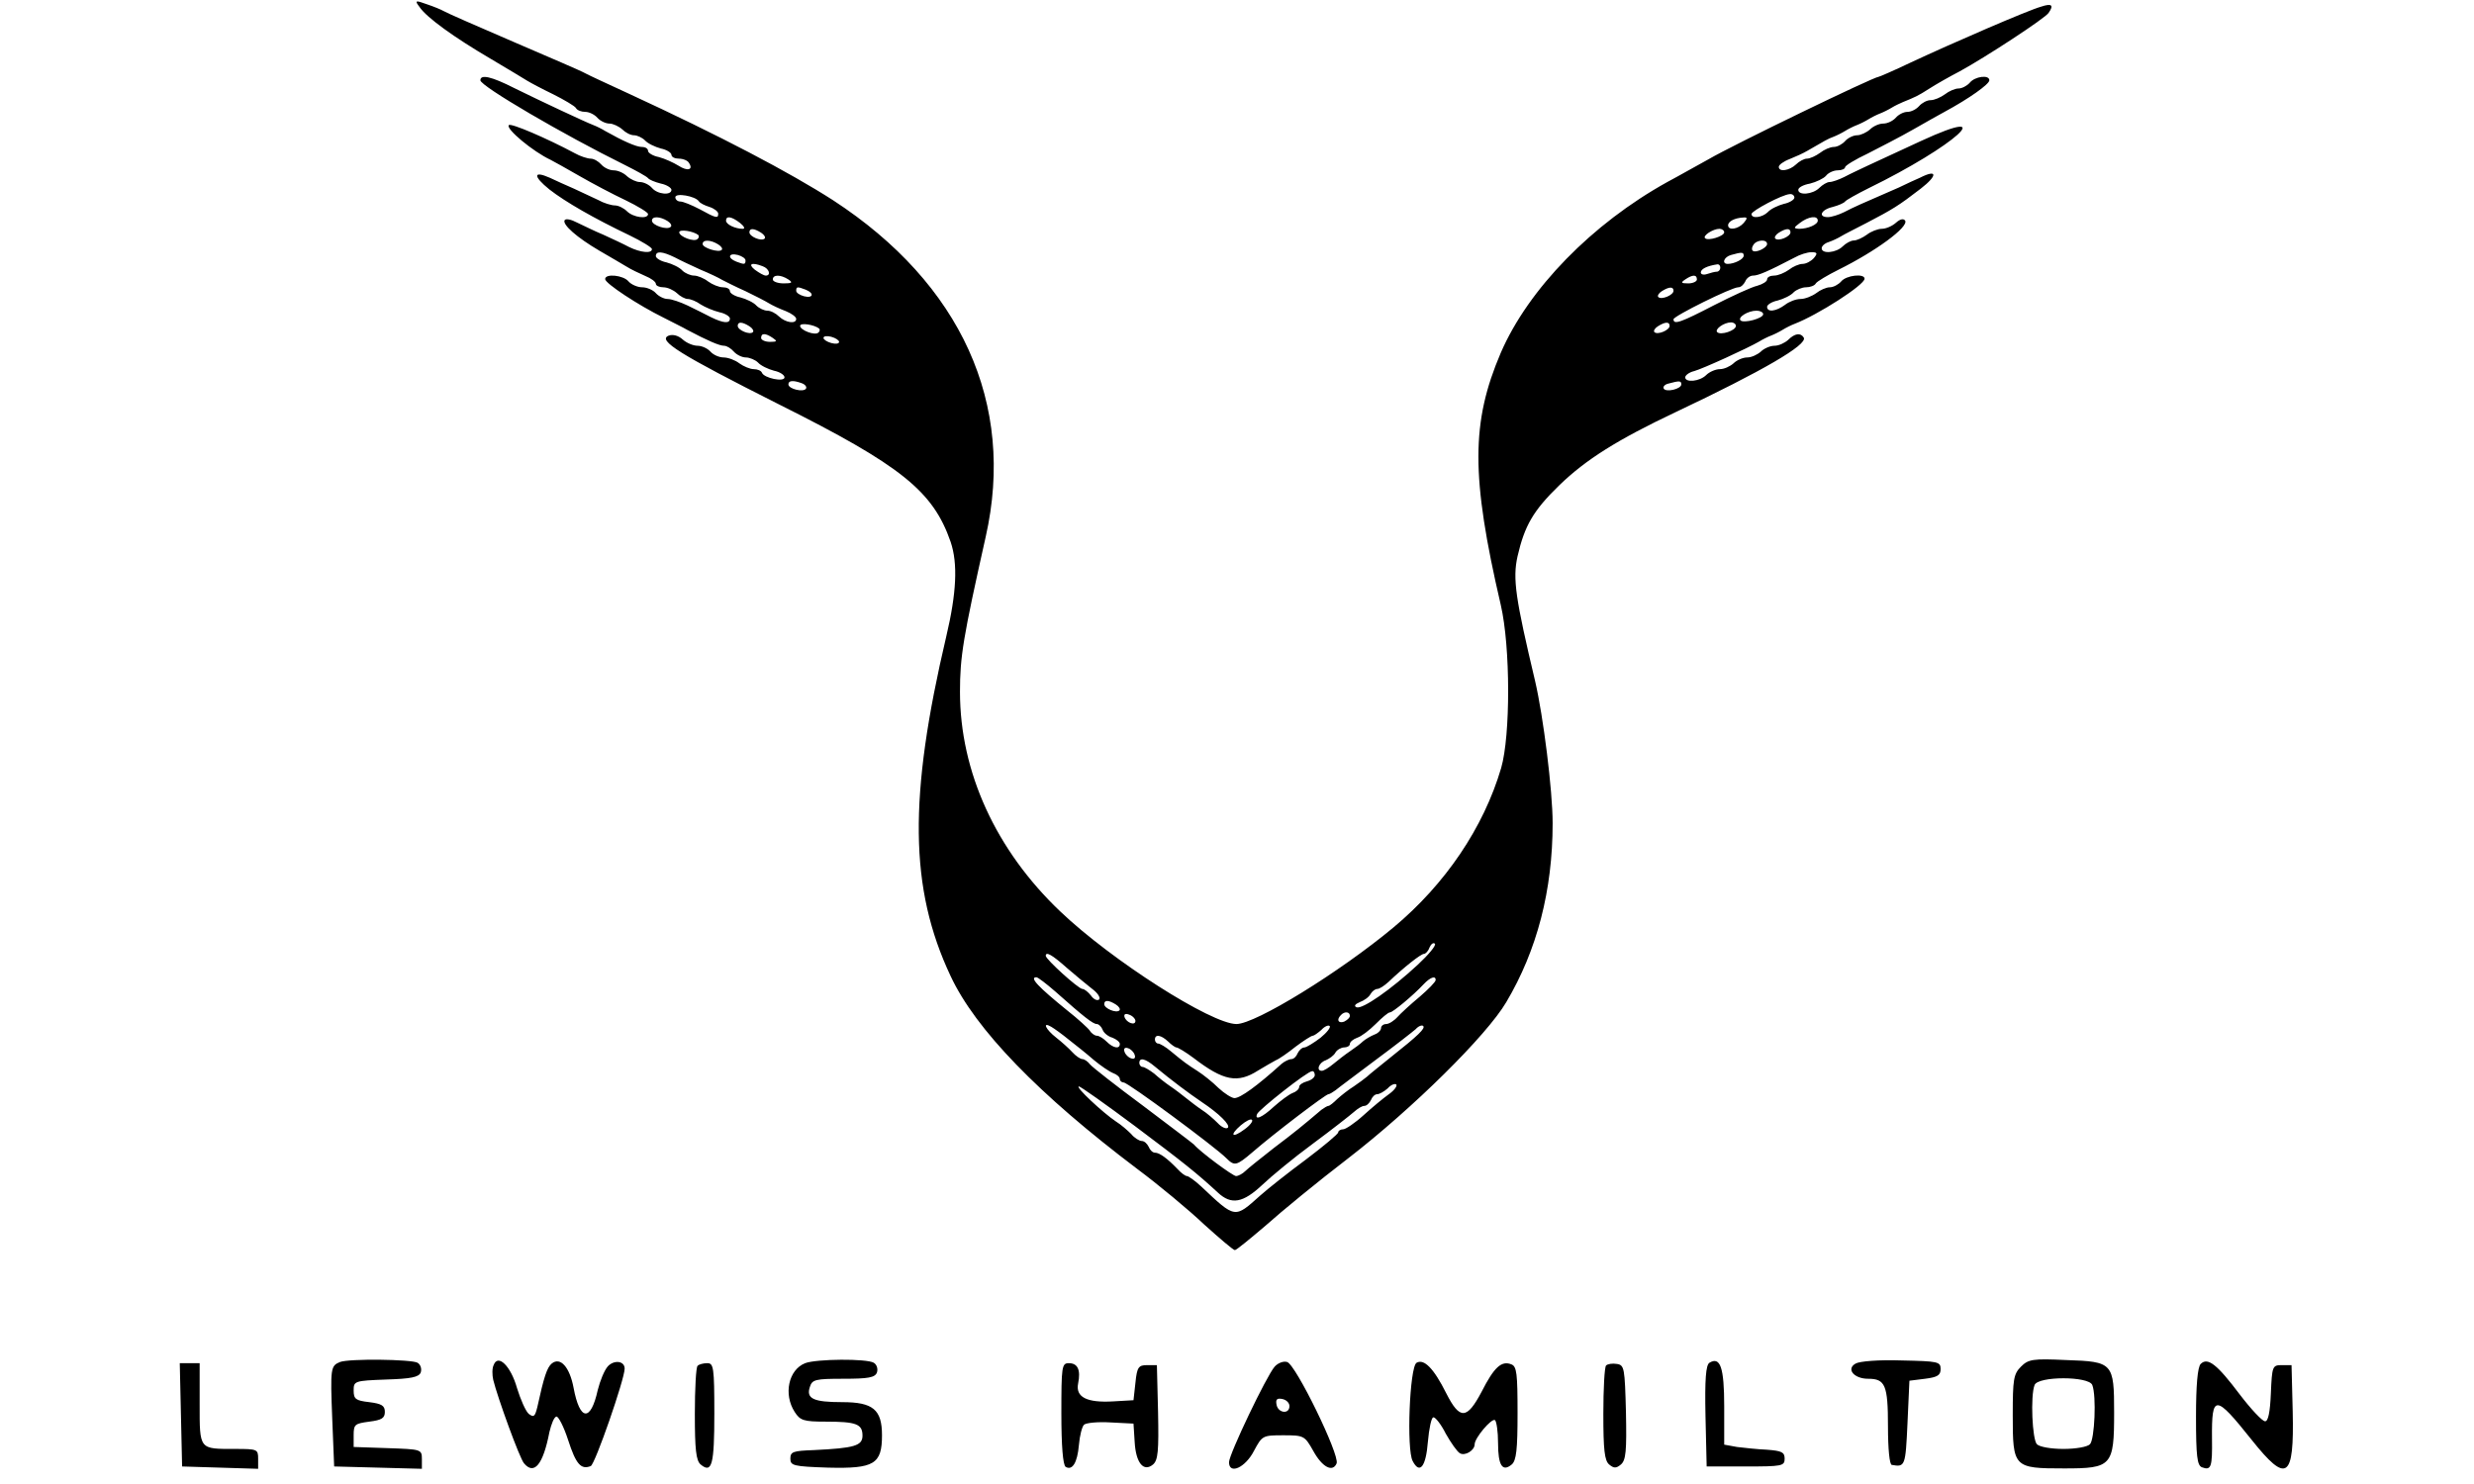 <svg height="15" viewBox="179.9 62.3 542.3 380.7" width="25" xmlns="http://www.w3.org/2000/svg"><path d="m241.4 64.1c1.8 2.7 8.9 7.8 18.1 13.2 4.4 2.6 8.7 5.2 9.5 5.7s3.8 2.1 6.7 3.5c2.8 1.4 5.5 3 5.8 3.5.3.6 1.4 1 2.4 1s2.4.7 3.1 1.5 2.1 1.5 3.1 1.5c.9 0 2.4.7 3.3 1.5.8.8 2.1 1.5 3 1.5.8 0 2.1.6 2.8 1.3.7.8 2.6 1.7 4.1 2.1 1.5.3 2.7 1.1 2.7 1.6 0 .6.9 1 1.9 1 1.1 0 2.3.5 2.6 1.1 1.2 1.8-.4 2.2-2.7.7-1.3-.8-3.5-1.8-5-2.2-1.6-.3-2.8-1.1-2.8-1.6 0-.6-.7-1-1.6-1-1.4 0-4.8-1.5-9.4-4.1-.8-.5-2.2-1.2-3-1.5-2.1-.8-13.4-6.1-20.3-9.5-5.9-3-8.7-3.6-8.7-2 0 1.5 21.6 14.1 37 21.7 3 1.5 5.7 3 6 3.4s1.7 1 3.3 1.4c1.5.3 2.7 1.1 2.7 1.6 0 1.5-3.6 1.2-5-.5-.7-.8-2.1-1.5-3.1-1.5-.9 0-2.4-.7-3.3-1.5-.8-.8-2.3-1.5-3.4-1.5s-2.5-.7-3.2-1.5-1.9-1.5-2.7-1.5-2.7-.6-4.1-1.4c-7.1-3.8-16.4-7.8-16.9-7.2-.9.9 6.2 6.8 10.7 8.9.8.4 4.2 2.3 7.5 4.2s8.6 4.7 11.8 6.2c3.1 1.5 5.7 3.1 5.7 3.5 0 1.4-3.8.9-5.4-.7-.8-.8-2.2-1.5-3.1-1.5s-2.9-.6-4.3-1.4c-1.5-.7-4.3-2-6.2-2.9-1.9-.8-4.7-2.1-6.2-2.8-4.3-1.9-4.3-.4-.1 3 4.1 3.2 11.4 7.4 20.6 11.8 3.1 1.5 5.7 3.1 5.7 3.5 0 1.2-2.9.9-5.8-.5-1.5-.8-4.5-2.2-6.7-3.2-2.2-.9-5.2-2.4-6.7-3.1-1.5-.8-2.9-1.1-3.2-.6-.6 1.1 3.1 4.4 8.9 7.8 2.7 1.6 5.9 3.4 7 4.1s3.2 1.7 4.8 2.4c1.5.6 2.7 1.5 2.7 2s.9.9 1.9.9c1.1 0 2.6.7 3.5 1.5.8.8 2.1 1.5 2.8 1.5s2.2.6 3.3 1.4c1.1.7 3.2 1.6 4.8 2 1.5.3 2.7 1.1 2.7 1.6 0 1.4-1.7 1.2-4.8-.3-1.5-.8-4.2-2.1-6-3-1.9-.9-4.2-1.7-5.2-1.7-.9 0-2.3-.7-3-1.5s-2.3-1.5-3.5-1.5-2.8-.7-3.5-1.5c-1.3-1.6-6-2.1-6-.6 0 1.1 8.5 6.7 15 9.9 2.5 1.3 5.2 2.6 6 3.1 5.3 2.8 8.3 4.1 9.5 4.1.7 0 1.8.7 2.5 1.5s2.1 1.5 3.1 1.5c.9 0 2.4.6 3.1 1.3.7.8 2.6 1.7 4.1 2.1 1.5.3 2.7 1.1 2.7 1.7 0 1.3-5.3.2-5.8-1.2-.2-.5-1.1-.9-2.1-.9-.9 0-2.6-.7-3.7-1.5-1-.8-2.9-1.5-4-1.5-1.2 0-2.7-.7-3.4-1.5s-2.2-1.5-3.3-1.5-2.8-.7-3.8-1.6c-1.1-1-2.5-1.4-3.6-1-3 1.2 2.8 4.8 28.2 17.6 31.4 15.7 39.6 22.3 44.1 35.3 1.9 5.6 1.5 13.2-1.1 24.2-9.7 41.2-9.5 64.7 1.1 87.2 6.4 13.7 22.6 30.4 47.9 49.5 5.5 4.1 13.2 10.5 17.1 14.2 4 3.6 7.5 6.6 7.9 6.6s3.9-2.9 7.9-6.3c3.9-3.5 13.4-11.3 21.1-17.2 16.7-12.9 35.6-31.6 40.6-40.1 7.9-13.3 11.9-28.7 11.9-45.9 0-8.4-2.4-27.5-4.5-36.5-5-21.1-5.8-26.2-4.5-32 1.8-7.8 4-11.7 10.7-18.2 6.8-6.6 14.9-11.7 29.9-18.8 22.2-10.5 33.9-17.3 32.8-19.1-.8-1.3-2.3-1.1-4 .6-.9.8-2.4 1.5-3.5 1.5s-2.7.7-3.5 1.5c-.9.8-2.4 1.5-3.5 1.5s-2.7.7-3.5 1.5c-.9.8-2.4 1.5-3.5 1.5s-2.7.7-3.5 1.5c-1.7 1.7-5.4 2-5.4.6 0-.5 1-1.3 2.3-1.6 2.2-.6 13.8-5.9 16.7-7.6.8-.5 2.2-1.2 3-1.5s2.2-1 3-1.5 2.2-1.2 3-1.5c6-2.3 18-10 18-11.6 0-1.4-4.7-.9-6 .7-.7.8-2 1.5-2.9 1.5s-2.5.7-3.5 1.5c-1.1.8-2.9 1.5-4 1.5-1.2 0-3 .7-4 1.5-2.3 1.7-4.6 2-4.6.5 0-.5 1.2-1.3 2.7-1.6 1.5-.4 3.4-1.3 4.1-2.1.7-.7 2.2-1.3 3.2-1.3s2.2-.4 2.5-1c.3-.5 3-2.1 5.8-3.5 9.5-4.7 18.1-11 17.1-12.6-.4-.6-1.3-.4-2.3.5s-2.6 1.6-3.7 1.6c-1 0-2.8.7-3.8 1.5-1.1.8-2.6 1.5-3.4 1.5-.7 0-2 .7-2.8 1.5-1.7 1.7-5.4 2-5.4.5 0-.6.8-1.3 1.8-1.6.9-.3 2.4-1 3.2-1.5s3.8-2 6.5-3.4c6.7-3.5 8.2-4.4 13.9-8.8 4.4-3.4 4.3-5.1-.2-2.8-.9.4-3.4 1.5-5.4 2.5-9.9 4.3-11.5 5-14 6.3-1.4.7-3.3 1.3-4.2 1.3-2.6 0-1.8-1.9 1.2-2.6 1.5-.4 2.9-1 3.2-1.4s3-1.9 6-3.4c22.1-10.8 34.2-21.7 13.4-12.1-5.4 2.5-11.5 5.3-13.4 6.2s-4.7 2.2-6.2 3c-1.4.7-3.1 1.3-3.8 1.3-.6 0-1.8.7-2.6 1.5-1.7 1.7-5.4 2-5.4.5 0-.6 1.3-1.3 3-1.6 1.6-.4 3.5-1.3 4.1-2 .6-.8 2-1.4 3-1.4 1.1 0 1.9-.4 1.9-.8s2.6-2 5.8-3.5c3.1-1.6 8.4-4.3 11.7-6.2s6.9-3.9 8-4.5c6.3-3.4 11.5-7.1 11.5-8.1 0-1.5-3.7-1-5 .6-.7.8-2 1.5-2.9 1.5s-2.5.7-3.5 1.5c-1.1.8-2.7 1.5-3.7 1.5-.9 0-2.2.7-2.9 1.5s-2 1.5-3 1.5-2.3.7-3 1.5-2.1 1.5-3.2 1.5-2.6.7-3.4 1.5c-.9.8-2.4 1.5-3.3 1.5-1 0-2.4.7-3.1 1.5s-2 1.5-2.9 1.5-2.5.7-3.5 1.5c-1.1.8-2.6 1.5-3.4 1.5-.7 0-2 .7-2.8 1.5-1.7 1.6-4.4 2-4.4.6 0-.5 1.2-1.4 2.8-2 1.5-.6 3.5-1.5 4.5-2.1 4.5-2.6 5.3-3.1 6.7-3.6.8-.3 2.2-1 3-1.5s2.2-1.2 3-1.5 2.2-1 3-1.5 2.2-1.2 3-1.5 2.2-1 3-1.5 2.1-1.1 2.8-1.4c3.2-1.3 3.9-1.6 6.7-3.4 1.7-1.1 5.2-3.1 7.9-4.5 6.6-3.6 21.9-13.6 22.8-15 1.4-2 .8-2.5-1.9-1.6-3.3.9-22.7 9.3-33.6 14.4-4.2 2-7.9 3.6-8.1 3.6-1.2 0-37.2 17.4-43.7 21.2-2.6 1.4-7.3 4.1-10.5 5.8-19.3 10.7-35.6 27.4-42.7 43.8-7.6 17.8-7.7 31.6 0 64.7 2.5 10.8 2.5 33.5.1 41.8-4.5 15.3-14.3 29.8-27.6 40.9-13.8 11.5-35.4 24.8-40.3 24.8-6.4 0-32-16.3-45.2-28.9-16.5-15.7-25.7-35.8-25.7-56.3 0-9.1.8-13.9 6.6-39.8 7.7-34.1-6.3-64.9-39.1-86.3-11.2-7.2-29.1-16.6-52.5-27.4-5.2-2.4-10.2-4.7-11.1-5.2-.8-.5-9.2-4.1-18.5-8.1s-17.3-7.5-17.9-7.9c-.5-.3-2.4-1.1-4.2-1.7-3-1.1-3.2-1-1.9.7zm71.6 49.8c.3.5 1.5 1.1 2.8 1.5 1.2.4 2.2 1.2 2.2 1.7 0 1.3-.5 1.2-4.7-1.1-2.1-1.1-4.3-2-5-2s-1.3-.5-1.3-1.1c0-1.2 5.1-.3 6 1zm281-.9c0 .5-1.2 1.3-2.7 1.6-1.5.4-3.4 1.3-4.1 2.1-1.4 1.4-4.2 1.8-4.2.5 0-.8 7.9-5 9.8-5.1.6-.1 1.2.3 1.2.9zm-289 6c.8.5 1.2 1.2.8 1.5-.9.9-4.8-.4-4.8-1.6s2.1-1.1 4 .1zm18.6.5c1 .8 1.4 1.5.7 1.5-1.9 0-4.3-1.1-4.3-2.1 0-1.3 1.4-1.1 3.6.6zm257.4 0c-1.4 1.6-4 2-4 .6 0-1 1.7-1.9 3.9-2 1.1-.1 1.1.2.1 1.4zm19-.6c0 1-2.5 2.1-4.8 2.1-1.5-.1-1.4-.3.2-1.5 2.2-1.7 4.6-2 4.6-.6zm-287.1 3.7c.2.2.2.7-.2 1-.8.9-4.7-.6-4.7-1.7 0-.9 3.7-.3 4.9.7zm16.1-.6c.8.5 1.2 1.2.9 1.5-.8.8-3.9-.5-3.9-1.6s1.1-1.1 3 .1zm247-.1c0 1-4.2 2.3-4.9 1.5-.7-.6 2-2.4 3.7-2.4.6 0 1.2.4 1.2.9zm17 0c0 1.1-3.1 2.4-3.9 1.6-.3-.3.1-1 .9-1.5 1.9-1.2 3-1.2 3-.1zm-275 3.1c.8.5 1.2 1.1.9 1.4-.7.8-4.9-.5-4.9-1.5 0-1.2 2.1-1.1 4 .1zm269-.1c0 1-3 2.4-3.7 1.7-.3-.3-.2-.9.2-1.5.8-1.3 3.5-1.5 3.5-.2zm-280.2 3.4c1.5.8 4.5 2.2 6.7 3.2 2.2.9 4.7 2.1 5.5 2.6.8.4 3.5 1.8 6 2.9 2.5 1.2 5.2 2.6 6 3.1s2.7 1.4 4.3 2c1.5.6 2.7 1.5 2.7 2 0 1.4-2.7 1-4.4-.6-.8-.8-2.1-1.5-3-1.5-.8 0-2.1-.6-2.8-1.3-.7-.8-2.6-1.7-4.1-2.1-1.5-.3-2.7-1.1-2.7-1.6 0-.6-.8-1-1.8-1s-2.7-.7-3.8-1.5c-1-.8-2.7-1.5-3.6-1.5s-2.3-.6-3-1.3c-.7-.8-2.6-1.7-4.1-2.1-1.5-.3-2.7-1.1-2.7-1.6 0-1.4 1.7-1.2 4.8.3zm18.2.8c0 1.1-.3 1.1-2.4.3-2.3-.9-2-2.3.4-1.7 1.1.3 2 .9 2 1.4zm256-1.2c0 .9-2.4 2.1-4.1 2.1-1.6 0-1-1.8.9-2.3 2.8-.8 3.2-.7 3.2.2zm18 .6c-.7.8-2 1.5-2.9 1.5s-2.5.7-3.5 1.5c-1.1.8-2.8 1.5-3.8 1.5s-1.8.4-1.8 1c0 .5-1.1 1.2-2.5 1.6-1.4.3-6.4 2.6-11.1 5-8.5 4.4-10.4 5.1-10.4 3.6 0-.8 14.9-8.2 16.6-8.2.7 0 1.4-.7 1.8-1.5.3-.8 1.2-1.5 2-1.5 1.3 0 3.7-1 10.6-4.6 1.4-.8 3.3-1.4 4.4-1.4 1.5 0 1.6.3.6 1.5zm-269.6 2.1c1.7.6 2.2 2.4.8 2.4-.5 0-1.7-.7-2.8-1.5-1.9-1.5-.8-2 2-.9zm245.6.4c0 .5-.4 1-.9 1s-1.6.3-2.5.6-1.6.1-1.6-.4c0-.9 1.6-1.7 4.3-2.1.4 0 .7.3.7.9zm-239 3c1.2.8.9 1-1.2 1-1.6 0-2.8-.5-2.8-1 0-1.3 2-1.3 4 0zm233 0c0 .5-1 1-2.2 1-1.9 0-2-.2-.8-1 1.9-1.3 3-1.3 3 0zm-228.6 2.6c2.3.9 2 2.3-.4 1.7-1.1-.3-2-.9-2-1.4 0-1.1.3-1.1 2.4-.3zm222.6.3c0 1.1-3.1 2.4-3.9 1.6-.3-.3.1-1 .9-1.5 1.9-1.2 3-1.2 3-.1zm23 6c0 1.1-5 2.4-5.8 1.6s1.9-2.5 4.1-2.5c.9 0 1.7.4 1.7.9zm-260 3.1c.8.5 1.2 1.2.9 1.5-.8.8-3.9-.5-3.9-1.6s1.1-1.1 3 .1zm17.9.6c.2.2.2.7-.2 1-.8.9-4.7-.6-4.7-1.7 0-.9 3.7-.3 4.9.7zm218.1-.7c0 1.1-3.1 2.4-3.9 1.6-.3-.3.1-1 .9-1.5 1.9-1.2 3-1.2 3-.1zm17 0c0 1.2-3.9 2.5-4.8 1.6-.7-.7 1.7-2.5 3.6-2.5.6 0 1.2.4 1.2.9zm-247 3.1c1.2.8 1.1 1-.7 1-1.3 0-2.3-.5-2.3-1 0-1.3 1.1-1.3 3 0zm17 1c0 .5-.9.6-2 .3s-2-.9-2-1.3c0-.5.9-.6 2-.3s2 .9 2 1.3zm-9.6 10.6c.9.3 1.4 1 1.1 1.4-.6 1-4.5.1-4.5-1.1 0-1 1.2-1.1 3.4-.3zm225.6.3c0 1.2-3.9 2.1-4.5 1.1-.3-.5.3-1.1 1.2-1.3 2.9-.8 3.3-.7 3.3.2zm-67.6 148.9c-6.8 6.3-14.2 11.5-15.7 10.9-.7-.3-.4-.8.8-1.3 1.1-.4 2.4-1.3 2.8-2.1.4-.7 1.2-1.3 1.7-1.3.6 0 1.8-.8 2.9-1.8 3.9-3.7 8.3-7.2 9.1-7.2.4 0 1.1-.7 1.4-1.6.4-.9 1-1.4 1.4-1s-1.6 2.8-4.4 5.4zm-90.1.7c2.2 1.9 5.1 4.3 6.5 5.4 1.5 1.1 2.3 2.3 1.9 2.8-.5.4-1.4 0-2.1-1-.7-.9-1.7-1.7-2.2-1.7-1 0-9.4-7.6-9.4-8.5 0-1.2 1.7-.2 5.3 3zm-2.8 6.2c7.2 6.4 9.6 8.3 10.6 8.3.5 0 1.2.7 1.5 1.5s1.4 1.7 2.5 2c1 .4 1.9 1.1 1.9 1.6 0 1.4-1.7 1.1-3.4-.6-.8-.8-1.9-1.5-2.5-1.5-.5 0-1.4-.6-1.8-1.3-.4-.6-3-3-5.8-5.2-7.4-6-9.8-8.5-7.9-8.5.4 0 2.6 1.7 4.9 3.7zm97.5-3c0 .5-1.9 2.4-4.1 4.3-2.3 1.9-4.9 4.3-5.7 5.2-.9 1-2.2 1.8-2.9 1.8s-1.3.5-1.3 1c0 .6-.8 1.4-1.7 1.7-1 .4-2.3 1.2-2.9 1.7-.6.6-2.2 1.8-3.4 2.6s-3.1 2.3-4.2 3.2c-1.2 1-2.5 1.8-3 1.8-1.5 0-.8-2.1 1-2.7.9-.4 2.1-1.2 2.5-2 .4-.7 1.5-1.3 2.2-1.3.8 0 1.5-.4 1.5-.9s.8-1.2 1.9-1.6c1-.3 3.1-1.9 4.7-3.5s3.2-3 3.7-3c.7 0 5.9-4.3 8.6-7.2 1.7-1.8 3.1-2.3 3.1-1.1zm-82 6.3c.8.5 1.2 1.2.9 1.5-.8.8-3.9-.5-3.9-1.6s1.1-1.1 3 .1zm5 4.2c0 1.3-2.3.5-2.8-1-.2-.7.2-1 1.2-.6.9.3 1.6 1.1 1.6 1.6zm55-1.3c0 .5-.7 1.1-1.5 1.5-1.5.5-2-.5-.8-1.7.9-1 2.3-.9 2.3.2zm-72.1 6.1c1.8 1.4 4.7 3.7 6.4 5.2 1.8 1.5 4 3 5 3.4.9.3 1.7 1 1.7 1.5s.5.9 1 .9c1.1 0 23.3 16.4 26.3 19.4 2.1 2.1 2.6 2 6.7-1.5 5.4-4.7 18.8-14.9 19.5-14.9.3 0 1.1-.5 1.8-1 .7-.6 5.3-4 10.2-7.7 5-3.7 9.6-7.3 10.4-8 .7-.8 1.6-1.1 1.9-.8.6.6-1.1 2.3-8.3 8-2.7 2.2-5.5 4.4-6.1 5-.6.5-2.2 1.7-3.4 2.5-1.3.8-3.2 2.3-4.2 3.2-1 1-2 1.8-2.3 1.8s-1.1.5-1.8 1c-4.7 4-6.9 5.8-12.2 9.8-3.3 2.6-6.6 5.2-7.3 5.9s-1.8 1.3-2.4 1.3c-.8 0-9.2-6.2-10.8-8.1-.3-.3-6.1-4.7-13-9.9-6.9-5.1-13-9.9-13.6-10.6-.6-.8-1.5-1.4-2-1.4s-1.7-.8-2.6-1.8c-.8-.9-2.7-2.6-4.1-3.7-2.7-2.1-3.7-4.2-1.3-2.8.7.4 2.8 1.9 4.5 3.3zm64.6-.5c-1.7 1.3-3.5 2.4-4.1 2.5-.7 0-1.4.7-1.8 1.5-.3.8-1 1.5-1.6 1.5s-1.8.6-2.5 1.2c-6.3 5.7-10.6 8.8-12.1 8.8-.7 0-2.6-1.2-4.1-2.6-1.5-1.5-3.9-3.4-5.3-4.3-2.8-1.8-3.4-2.2-6.9-5.1-1.3-1.1-2.8-2-3.3-2-.4 0-.8-.5-.8-1 0-1.5 1.6-1.2 3.4.5.8.8 1.8 1.5 2.1 1.5.4 0 2.4 1.2 4.4 2.7 7.7 5.9 11.3 6.6 16.6 3.2 1.7-1 3.7-2.2 4.5-2.6.8-.3 3.1-1.9 5.1-3.5 2-1.5 4-2.8 4.4-2.8.3 0 1.3-.7 2.2-1.5.8-.9 1.8-1.3 2.1-1 .4.3-.7 1.7-2.3 3zm-47.7 4.4c.3.8-.1 1.2-.9.9-.7-.2-1.5-1-1.7-1.7-.3-.8.1-1.2.9-.9.7.2 1.5 1 1.7 1.7zm5.3 3.1c4.1 3.4 8.5 6.7 11.9 9 4.5 3 7.4 5.9 6.7 6.6-.4.4-1.6-.1-2.6-1.2-1-1-2.8-2.6-4.1-3.4-1.2-.8-3-2.2-4-3s-2.8-2.2-4-3-3.1-2.3-4.2-3.3c-1.2-.9-2.5-1.7-3-1.7-.4 0-.8-.5-.8-1 0-1.5 1.5-1.2 4.1 1zm40.9 2.1c0 .6-.9 1.3-2 1.6s-2 .9-2 1.4c0 .6-.8 1.3-1.7 1.6-1 .4-3.1 2-4.8 3.5-3 2.8-5 3.6-4.3 1.9.4-1.1 12.9-11 14.1-11 .4-.1.7.4.7 1zm19 4.9c-1.4 1-4.3 3.4-6.5 5.4s-4.6 3.6-5.2 3.6c-.7 0-1.3.4-1.3.8s-3.7 3.5-8.2 6.9c-4.6 3.4-9.9 7.6-11.8 9.3-6.6 5.9-6.3 6-15.1-2.3-1.6-1.5-3.3-2.7-3.7-2.7s-1.5-.8-2.4-1.8c-2.6-2.7-4.6-4.2-5.8-4.2-.6 0-1.3-.7-1.6-1.5-.4-.8-1.1-1.5-1.8-1.5-.6 0-1.9-.8-2.7-1.8-.9-.9-2.6-2.4-3.9-3.2-3.3-2.2-10.6-9-9.5-9 .4 0 6.9 4.6 14.4 10.2 12.4 9.3 15.9 12.1 21.2 17 3.5 3.3 6.5 2.7 11.5-2 2.2-2.1 8-6.9 12.9-10.5 5-3.7 9.7-7.4 10.6-8.2s2-1.5 2.6-1.5 1.3-.7 1.7-1.5c.3-.8 1-1.5 1.6-1.5s1.8-.7 2.7-1.5c.8-.9 1.8-1.3 2.2-1 .3.4-.5 1.5-1.9 2.5zm-37 9c-3.2 2.4-4 1.6-1-1 1.3-1.1 2.6-1.8 2.9-1.4.3.3-.5 1.4-1.9 2.4zm-232 59.7c-2.4 1-2.5 1.5-2 14.4l.5 12.4 11.3.3 11.2.3v-2.5c0-2.5-.2-2.5-8.7-2.8l-8.8-.3v-3c0-2.8.3-3 4-3.5 3.2-.4 4-.9 4-2.5s-.8-2.1-4-2.5c-3.5-.4-4-.8-4-3 0-2.4.2-2.5 8.3-2.8 6.4-.2 8.4-.6 8.9-1.8.3-.9 0-2-.8-2.5-1.5-.9-17.5-1.1-19.9-.2zm39.4.8c-.4.8-.4 2.5-.1 3.8 1.1 4.5 6.8 20.2 7.9 21.4 2.6 3.1 4.9.3 6.5-8 .5-2.1 1.2-3.9 1.8-4 .5-.1 1.9 2.6 3 6 2 6.2 3.3 7.7 5.8 6.7 1.1-.4 8.7-22.3 8.7-25 0-2-2.7-2.3-4.3-.6-.9 1-2 3.7-2.6 6.1-1.8 8.2-4.6 8-6.2-.6-1-5.3-3.4-8-5.6-6.2-1.2 1-2 3.4-3.7 11.2-.6 2.4-.9 2.7-2.2 1.7-.8-.7-2.1-3.7-3-6.6-1.6-5.7-4.9-8.9-6-5.9zm79.9-.5c-4.3 1.7-5.6 8-2.7 12.5 1.4 2.2 2.3 2.5 7.9 2.5 7.9 0 9.5.6 9.5 3.6 0 2.6-2.1 3.2-12.5 3.7-5.3.2-6 .4-6 2.2s.8 2 9.7 2.3c11.8.3 13.8-.9 13.8-8.3 0-6.6-2.3-8.5-10.2-8.5-7.4 0-9.3-.9-8.3-3.9.6-1.9 1.4-2.1 8.6-2.1 6.4 0 8.1-.3 8.6-1.6.3-.9 0-2-.8-2.5-1.8-1.1-14.7-1-17.6.1zm120.4.9c-2.1 2.4-11.7 22.5-11.7 24.5 0 3.3 4.2 1.4 6.4-2.9 2.1-3.9 2.2-4 7.5-4s5.5.1 7.7 4c2.3 4.2 5 5.6 6 3.2.8-2.2-10.5-25.4-12.7-26-1-.3-2.4.3-3.2 1.2zm3.8 10.1c0 2.2-2.9 1.8-3.3-.3-.3-1.4.1-1.8 1.5-1.5 1 .2 1.8 1 1.8 1.8zm32.6-11.1c-1.8 1.1-2.6 22.3-1 25.2 1.8 3.5 3.4 1.5 3.9-4.9.3-3.4.9-6.3 1.4-6.3.5-.1 2 1.8 3.2 4.2 1.3 2.3 2.9 4.6 3.6 5 1.3.8 3.8-.7 3.8-2.3s4.3-6.7 5.2-6.2c.4.3.8 2.9.8 5.9 0 5.7 1.1 7.5 3.5 5.5 1.2-1 1.5-3.9 1.5-13.2 0-10.1-.2-12-1.6-12.5-2.5-1-4.4.7-7.6 7-3.8 7.2-5.6 7.3-9.1.4-3.2-6.4-5.7-8.9-7.6-7.8zm75.1 0c-.9.6-1.2 4.2-1 13.7l.3 12.9h10c9.3 0 10-.1 10-2 0-1.7-.8-2-4.5-2.3-2.5-.1-6-.5-7.7-.7l-3.3-.6v-9.8c0-10-1-12.9-3.8-11.2zm37.5.2c-2.5 1.4-.4 3.9 3.2 3.9 4.4 0 5.1 1.6 5.1 12.2 0 5.8.4 9.9 1 9.9 3.4.6 3.5.3 4-10.6l.5-11 4-.5c3.2-.4 4-.9 4-2.5 0-1.9-.7-2-10-2.2-5.8-.2-10.8.2-11.8.8zm42.4.8c-1.9 1.9-2.1 3.3-2.1 12.4 0 13.5.2 13.7 13.2 13.7 12.2 0 12.8-.6 12.8-14.3 0-12.8-.3-13.1-12.3-13.5-8.6-.4-9.7-.2-11.6 1.7zm18.3 4.7c1.1 2.8.6 14-.6 15.2-.7.7-3.7 1.2-6.8 1.2s-6.1-.5-6.8-1.2c-1.2-1.2-1.7-12.4-.6-15.2.9-2.3 13.9-2.3 14.8 0zm27.8-5.4c-.8.8-1.2 5.6-1.2 13.5 0 10.2.3 12.5 1.5 13 2.4.9 2.7 0 2.6-7.4-.1-11.4.8-11.4 10.2.4 9 11.3 10.9 10 10.5-7.3l-.3-11.9h-2.5c-2.4 0-2.5.3-2.8 7.2-.2 4.9-.7 7.3-1.5 7.2-.7 0-3.6-3.1-6.5-6.9-5.8-7.7-8.2-9.6-10-7.8zm-518 13 .3 13.3 9.8.3 9.7.3v-2.6c0-2.4-.2-2.5-5.9-2.5-9.3 0-9.1.3-9.1-11.6v-10.4h-5.1zm132.5-12.5c-.4.3-.7 5.9-.7 12.3 0 9.1.3 12 1.5 13 2.9 2.4 3.5 0 3.5-13.1 0-11.8-.2-12.9-1.8-12.9-1 0-2.2.3-2.5.7zm93.3 12.2c0 8.3.4 13.2 1.1 13.7 1.7 1 3-1 3.4-5.6.2-2.4.8-4.7 1.3-5.2s3.6-.8 6.8-.6l5.9.3.3 4.7c.3 5.4 2.3 7.8 4.7 5.8 1.3-1.1 1.5-3.5 1.3-13.4l-.3-12.1h-2.5c-2.2 0-2.6.5-3 4.5l-.5 4.5-5.2.3c-6.8.4-9.7-1.1-9-4.6s-.1-5.2-2.4-5.2c-1.8 0-1.9.9-1.9 12.9zm139.7-12.3c-.4.4-.7 6-.7 12.4 0 9.2.3 12 1.5 13s1.8 1 3 0c1.3-1.1 1.5-3.5 1.3-13.4-.3-11.3-.4-12.1-2.3-12.4-1.2-.2-2.4 0-2.8.4z"/></svg>